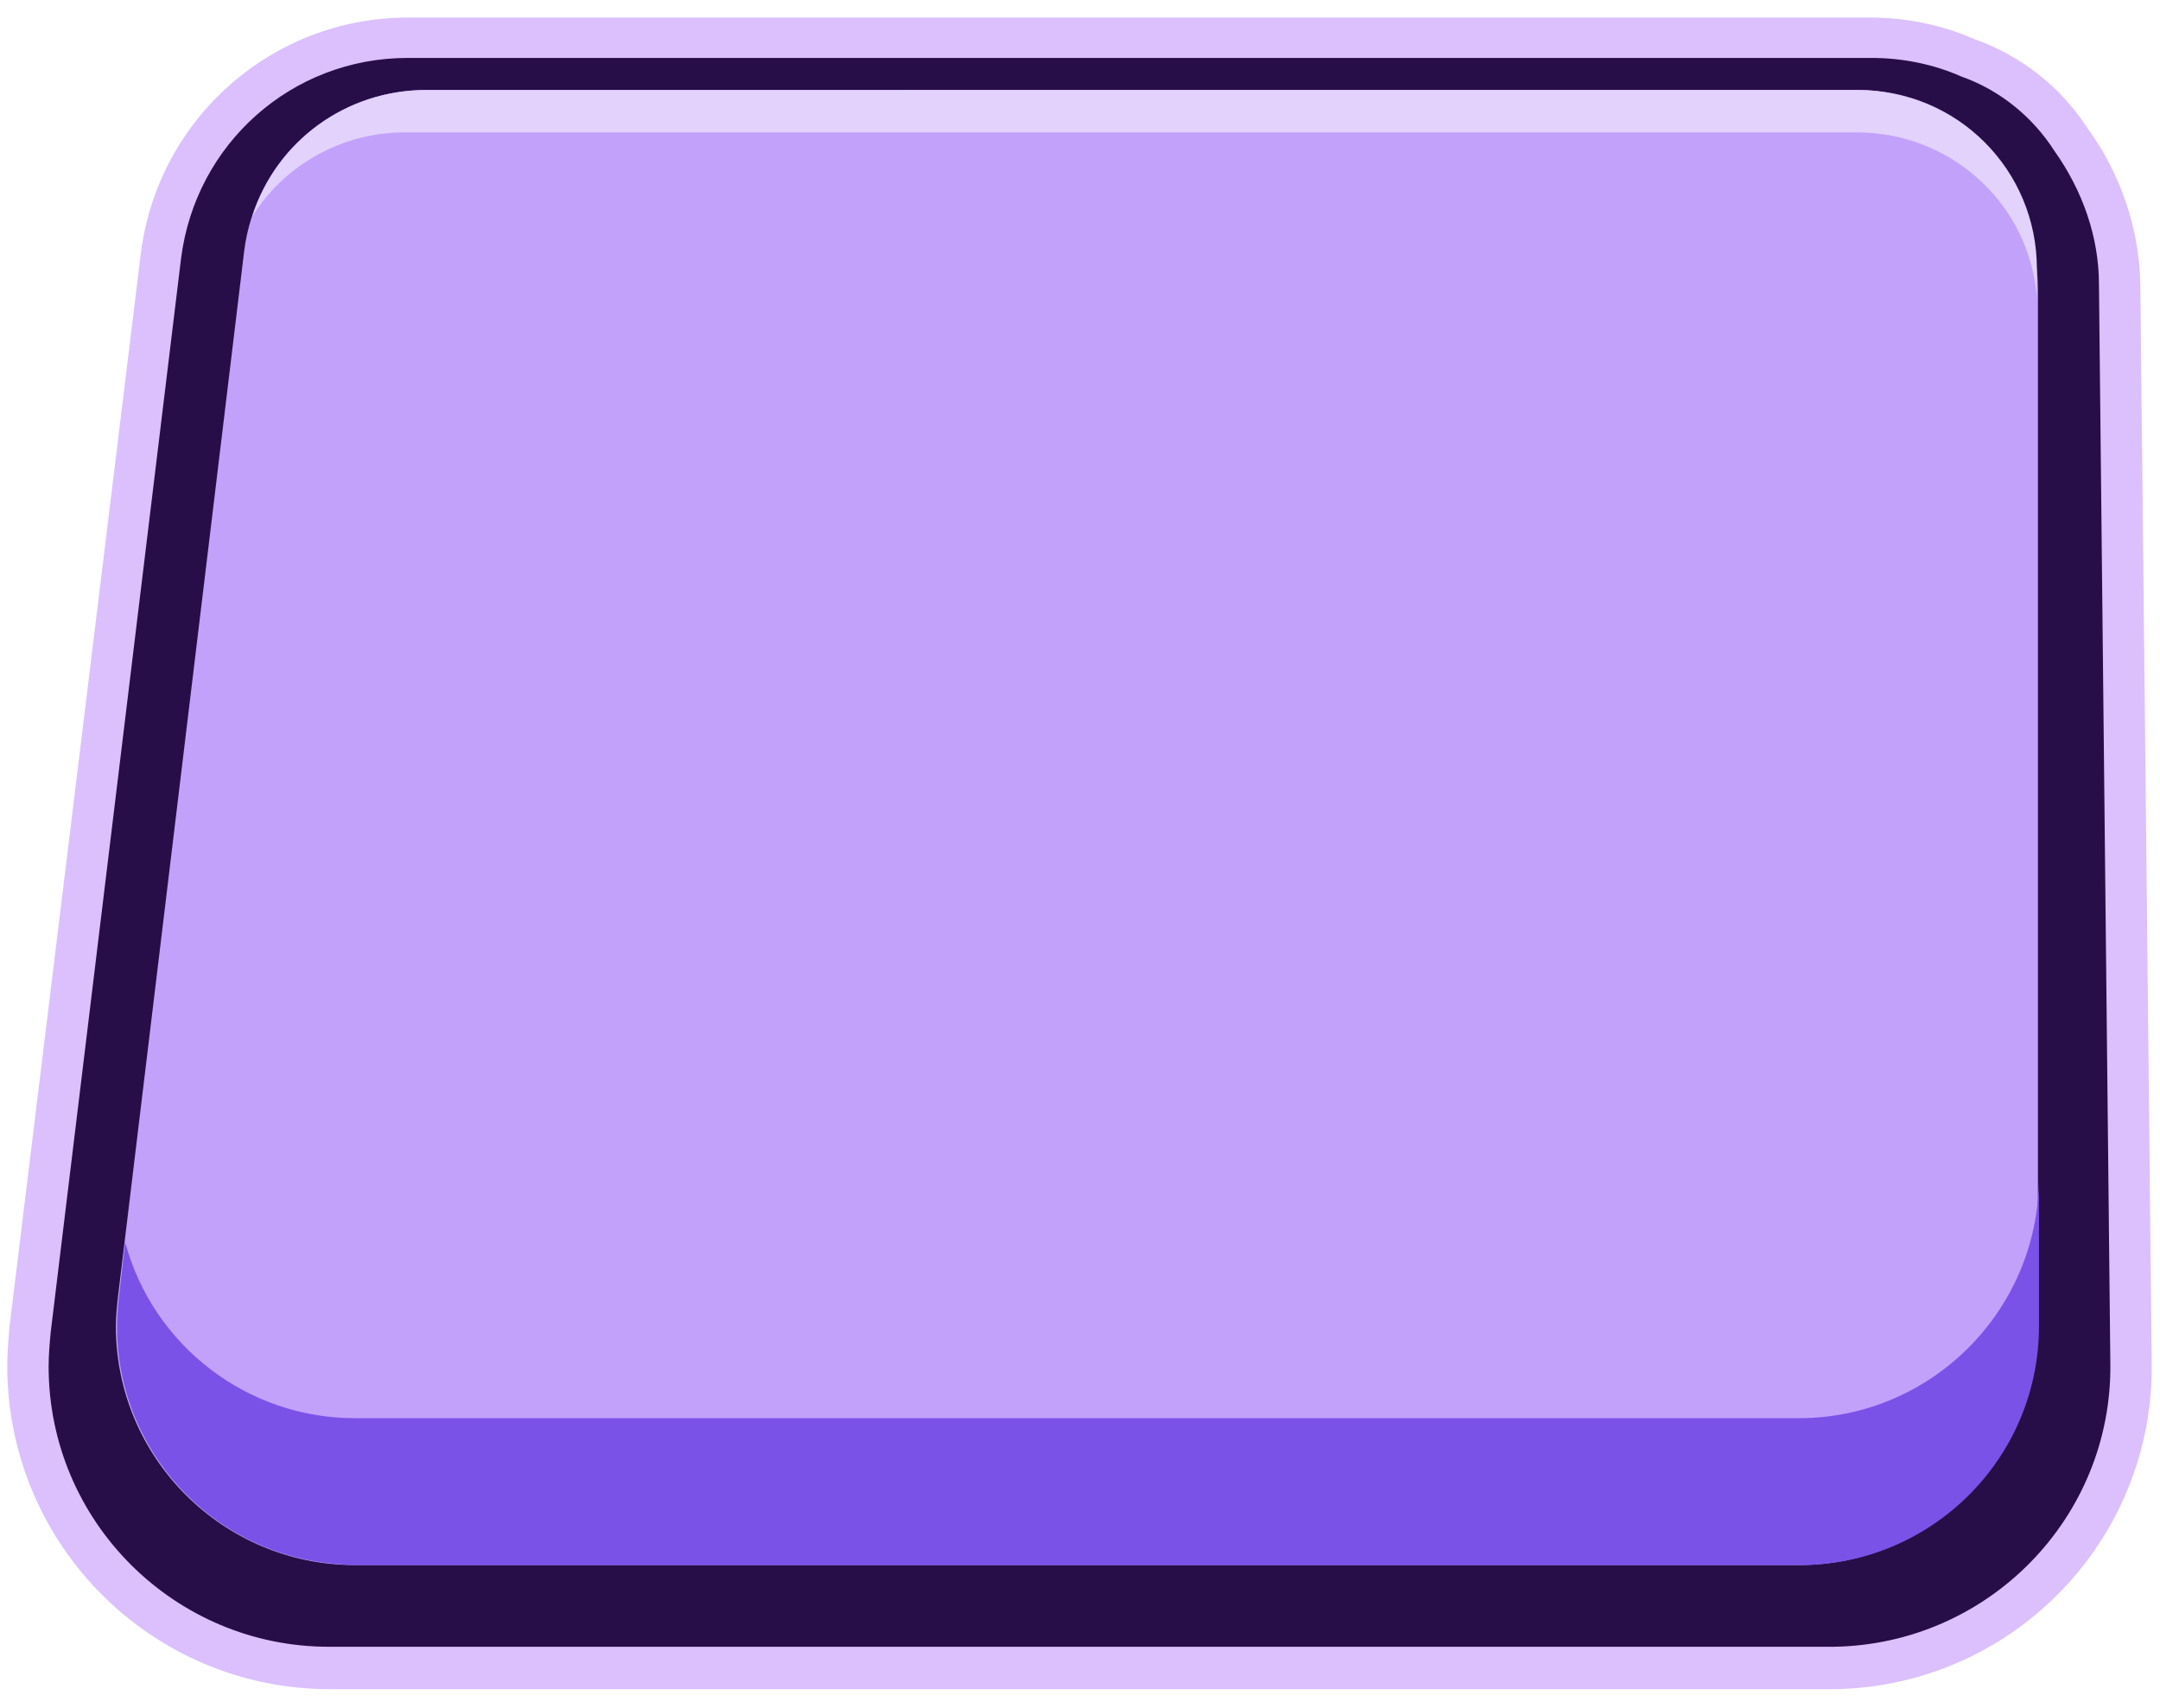 <?xml version="1.0" encoding="utf-8"?>
<!-- Generator: Adobe Illustrator 23.0.3, SVG Export Plug-In . SVG Version: 6.00 Build 0)  -->
<svg version="1.1" id="Camada_1" xmlns="http://www.w3.org/2000/svg" xmlns:xlink="http://www.w3.org/1999/xlink" x="0px" y="0px"
	 viewBox="0 0 208.8 165.1" style="enable-background:new 0 0 208.8 165.1;" xml:space="preserve">
<style type="text/css">
	.st0{fill:#DBC0FD;}
	.st1{fill-rule:evenodd;clip-rule:evenodd;fill:#280E49;}
	.st2{fill-rule:evenodd;clip-rule:evenodd;fill:#C2A1FB;}
	.st3{fill-rule:evenodd;clip-rule:evenodd;fill:#7B52E7;}
	.st4{fill-rule:evenodd;clip-rule:evenodd;fill:#E2D2FC;}
</style>
<title>premio_direita</title>
<g>
	<path class="st0" d="M13.6,24.6C15.2,11.5,26.3,1.7,39.4,1.7h141.4c3.5,0,6.9,0.7,10.1,2.1c4.5,1.6,8.3,4.6,10.9,8.6
		c3.2,4.4,5,9.7,5.1,15.1l1.1,104.3c0.2,17.2-13.6,31.3-30.8,31.5H31.9c-17.2,0-31.1-13.9-31.2-31.1c0-1.3,0.1-2.5,0.2-3.8
		L13.6,24.6z"/>
	<path class="st1" d="M202.9,27.5c0-4.6-1.6-9.1-4.3-12.9c-2.1-3.3-5.3-5.9-9-7.2c-2.7-1.2-5.7-1.8-8.7-1.8H39.4
		c-11.2,0-20.5,8.3-21.9,19.4L4.9,128.8c-0.1,1.1-0.2,2.2-0.2,3.3c0,15,12.2,27.1,27.1,27.1h145.4c15-0.2,27-12.5,26.8-27.4
		L202.9,27.5z"/>
	<path class="st2" d="M173.9,151.3H34.3c-12.7,0-23.1-10.3-23.1-23.1c0-0.9,0.1-1.9,0.2-2.8L23.6,24.3c1.1-8.9,8.6-15.6,17.6-15.6
		h138.5c9.6,0,17.3,9.8,17.3,19.3v100.2C197,140.9,186.6,151.3,173.9,151.3z"/>
	<path class="st3" d="M173.9,137.1H34.3c-10.4,0-19.5-7-22.2-17l-0.6,5.3c-1.6,12.6,7.4,24.2,20.1,25.7c0.9,0.1,1.9,0.2,2.8,0.2H174
		c12.7,0,23.1-10.3,23.1-23.1v-14.2C197,126.8,186.6,137.1,173.9,137.1z"/>
	<path class="st4" d="M39.4,12.8h140.1c9.1,0,16.7,6.9,17.4,16V26c0-9.6-7.7-17.3-17.3-17.3H41.2c-7.7,0-14.5,4.9-16.8,12.2
		C27.6,15.8,33.3,12.7,39.4,12.8z"/>
</g>
</svg>
